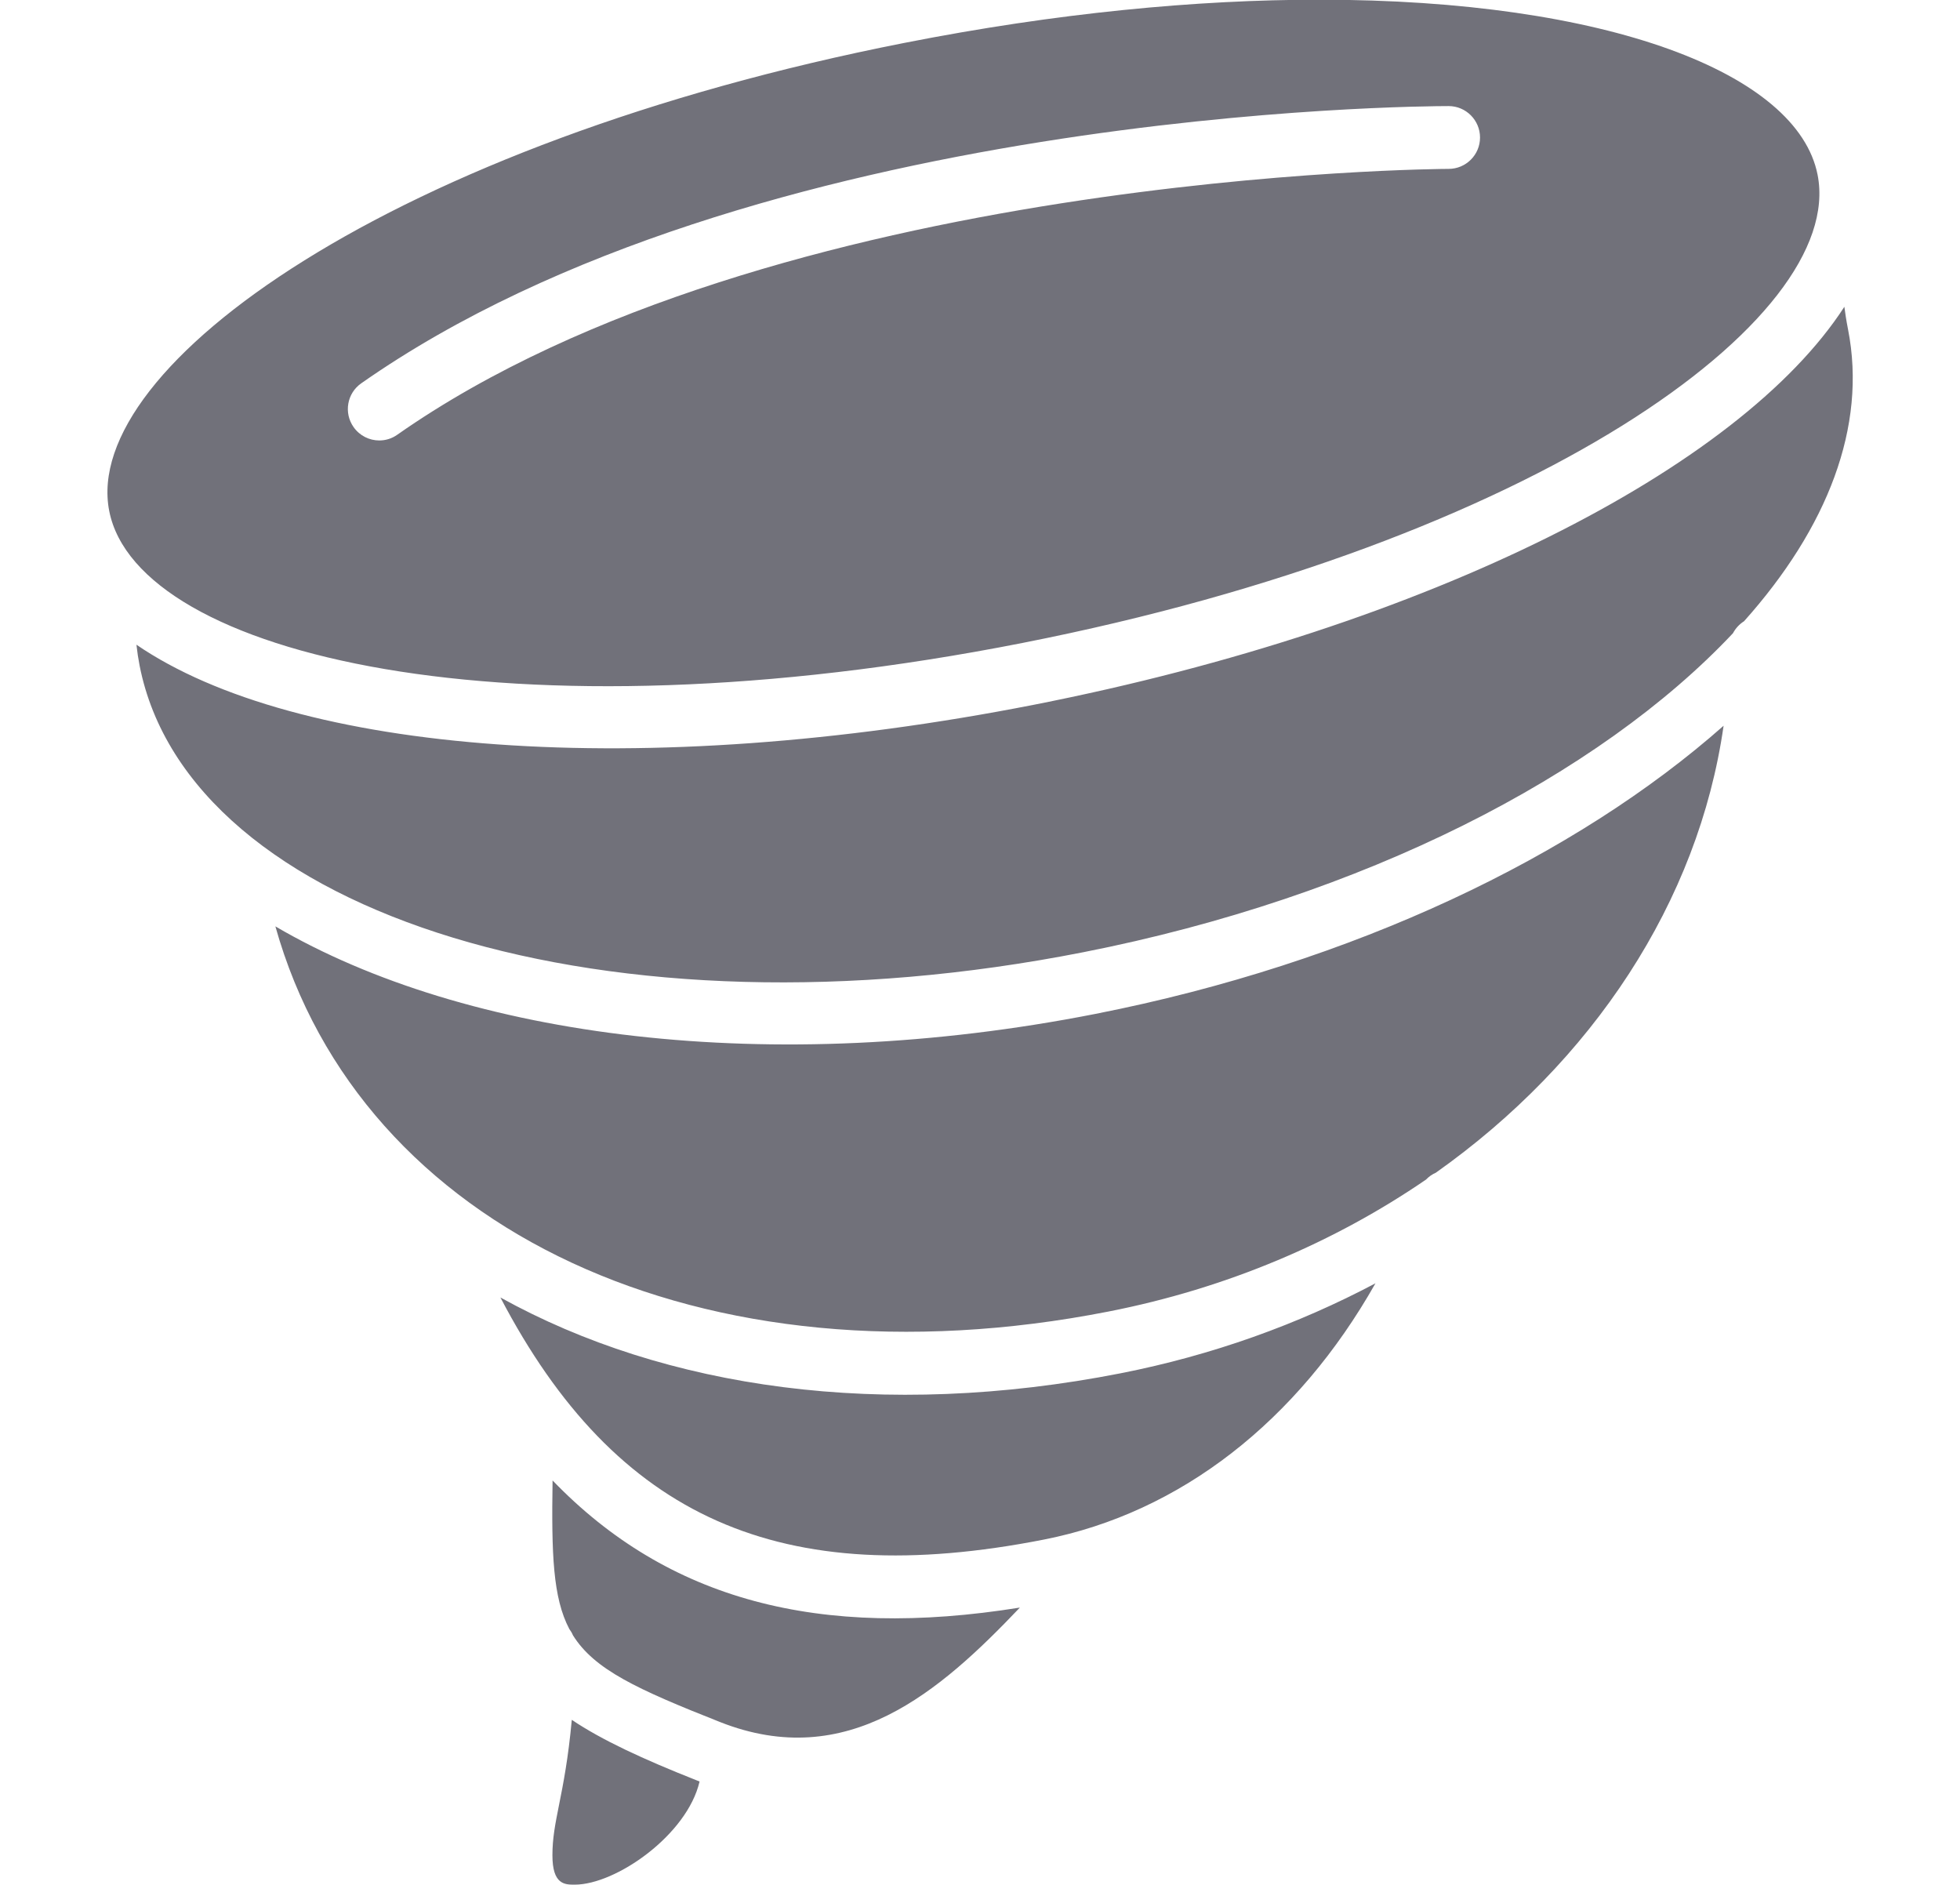 <svg width="26" height="25" viewBox="0 0 26 25" fill="none" xmlns="http://www.w3.org/2000/svg">
<g id="fi_3682921" clip-path="url(#clip0_1_878)">
<path id="Vector" d="M7.585 22.811C7.538 23.323 7.471 23.664 7.416 23.938C7.365 24.195 7.328 24.381 7.328 24.607C7.328 24.997 7.492 24.997 7.623 24.997C8.172 24.997 9.116 24.337 9.28 23.629C9.268 23.624 9.257 23.62 9.245 23.615C8.519 23.328 7.981 23.077 7.585 22.811ZM7.6 21.689C7.885 22.145 8.45 22.405 9.551 22.84C11.244 23.508 12.466 22.439 13.529 21.322C10.863 21.751 8.858 21.22 7.33 19.636C7.315 20.614 7.334 21.191 7.552 21.606C7.571 21.632 7.588 21.659 7.6 21.689ZM6.638 17.209C8.172 20.142 10.365 21.105 13.848 20.42C15.659 20.064 17.212 18.849 18.246 17.021C17.218 17.566 16.082 17.975 14.868 18.214C11.716 18.833 8.826 18.422 6.638 17.209ZM3.653 12.287C4.784 16.317 9.326 18.453 14.707 17.395C16.277 17.087 17.706 16.475 18.917 15.645C18.954 15.606 18.999 15.575 19.047 15.554C21.122 14.085 22.53 11.964 22.864 9.626C20.908 11.355 17.962 12.773 14.53 13.448C10.225 14.294 6.187 13.771 3.653 12.287ZM1.81 8.551C1.82 8.644 1.834 8.737 1.852 8.829C2.506 12.154 8.122 13.861 14.369 12.63C18.092 11.898 21.213 10.286 22.988 8.399C23.023 8.334 23.073 8.279 23.135 8.24C24.24 7.004 24.768 5.659 24.515 4.37C24.49 4.244 24.477 4.149 24.466 4.069C23.083 6.209 18.962 8.315 13.723 9.346C8.507 10.371 3.914 9.992 1.81 8.551ZM17.5 -0.004C15.876 -0.004 14.018 0.171 11.997 0.569C5.219 1.902 1.071 4.856 1.449 6.778C1.827 8.7 6.785 9.862 13.562 8.528C20.341 7.195 24.489 4.241 24.111 2.319C23.846 0.97 21.323 -0.004 17.5 -0.004ZM5.031 5.842C4.9 5.842 4.771 5.78 4.69 5.664C4.558 5.476 4.603 5.216 4.792 5.084C9.979 1.45 18.842 1.407 19.217 1.407C19.446 1.407 19.633 1.594 19.633 1.824C19.633 2.054 19.446 2.24 19.217 2.24C19.127 2.24 10.24 2.284 5.27 5.766C5.197 5.818 5.114 5.842 5.031 5.842Z" fill="#71717A"/>
</g>
<defs>
<clipPath id="clip0_1_878">
<rect width="25" height="25" fill="white" transform="translate(0.5)"/>
</clipPath>
</defs>
</svg>

